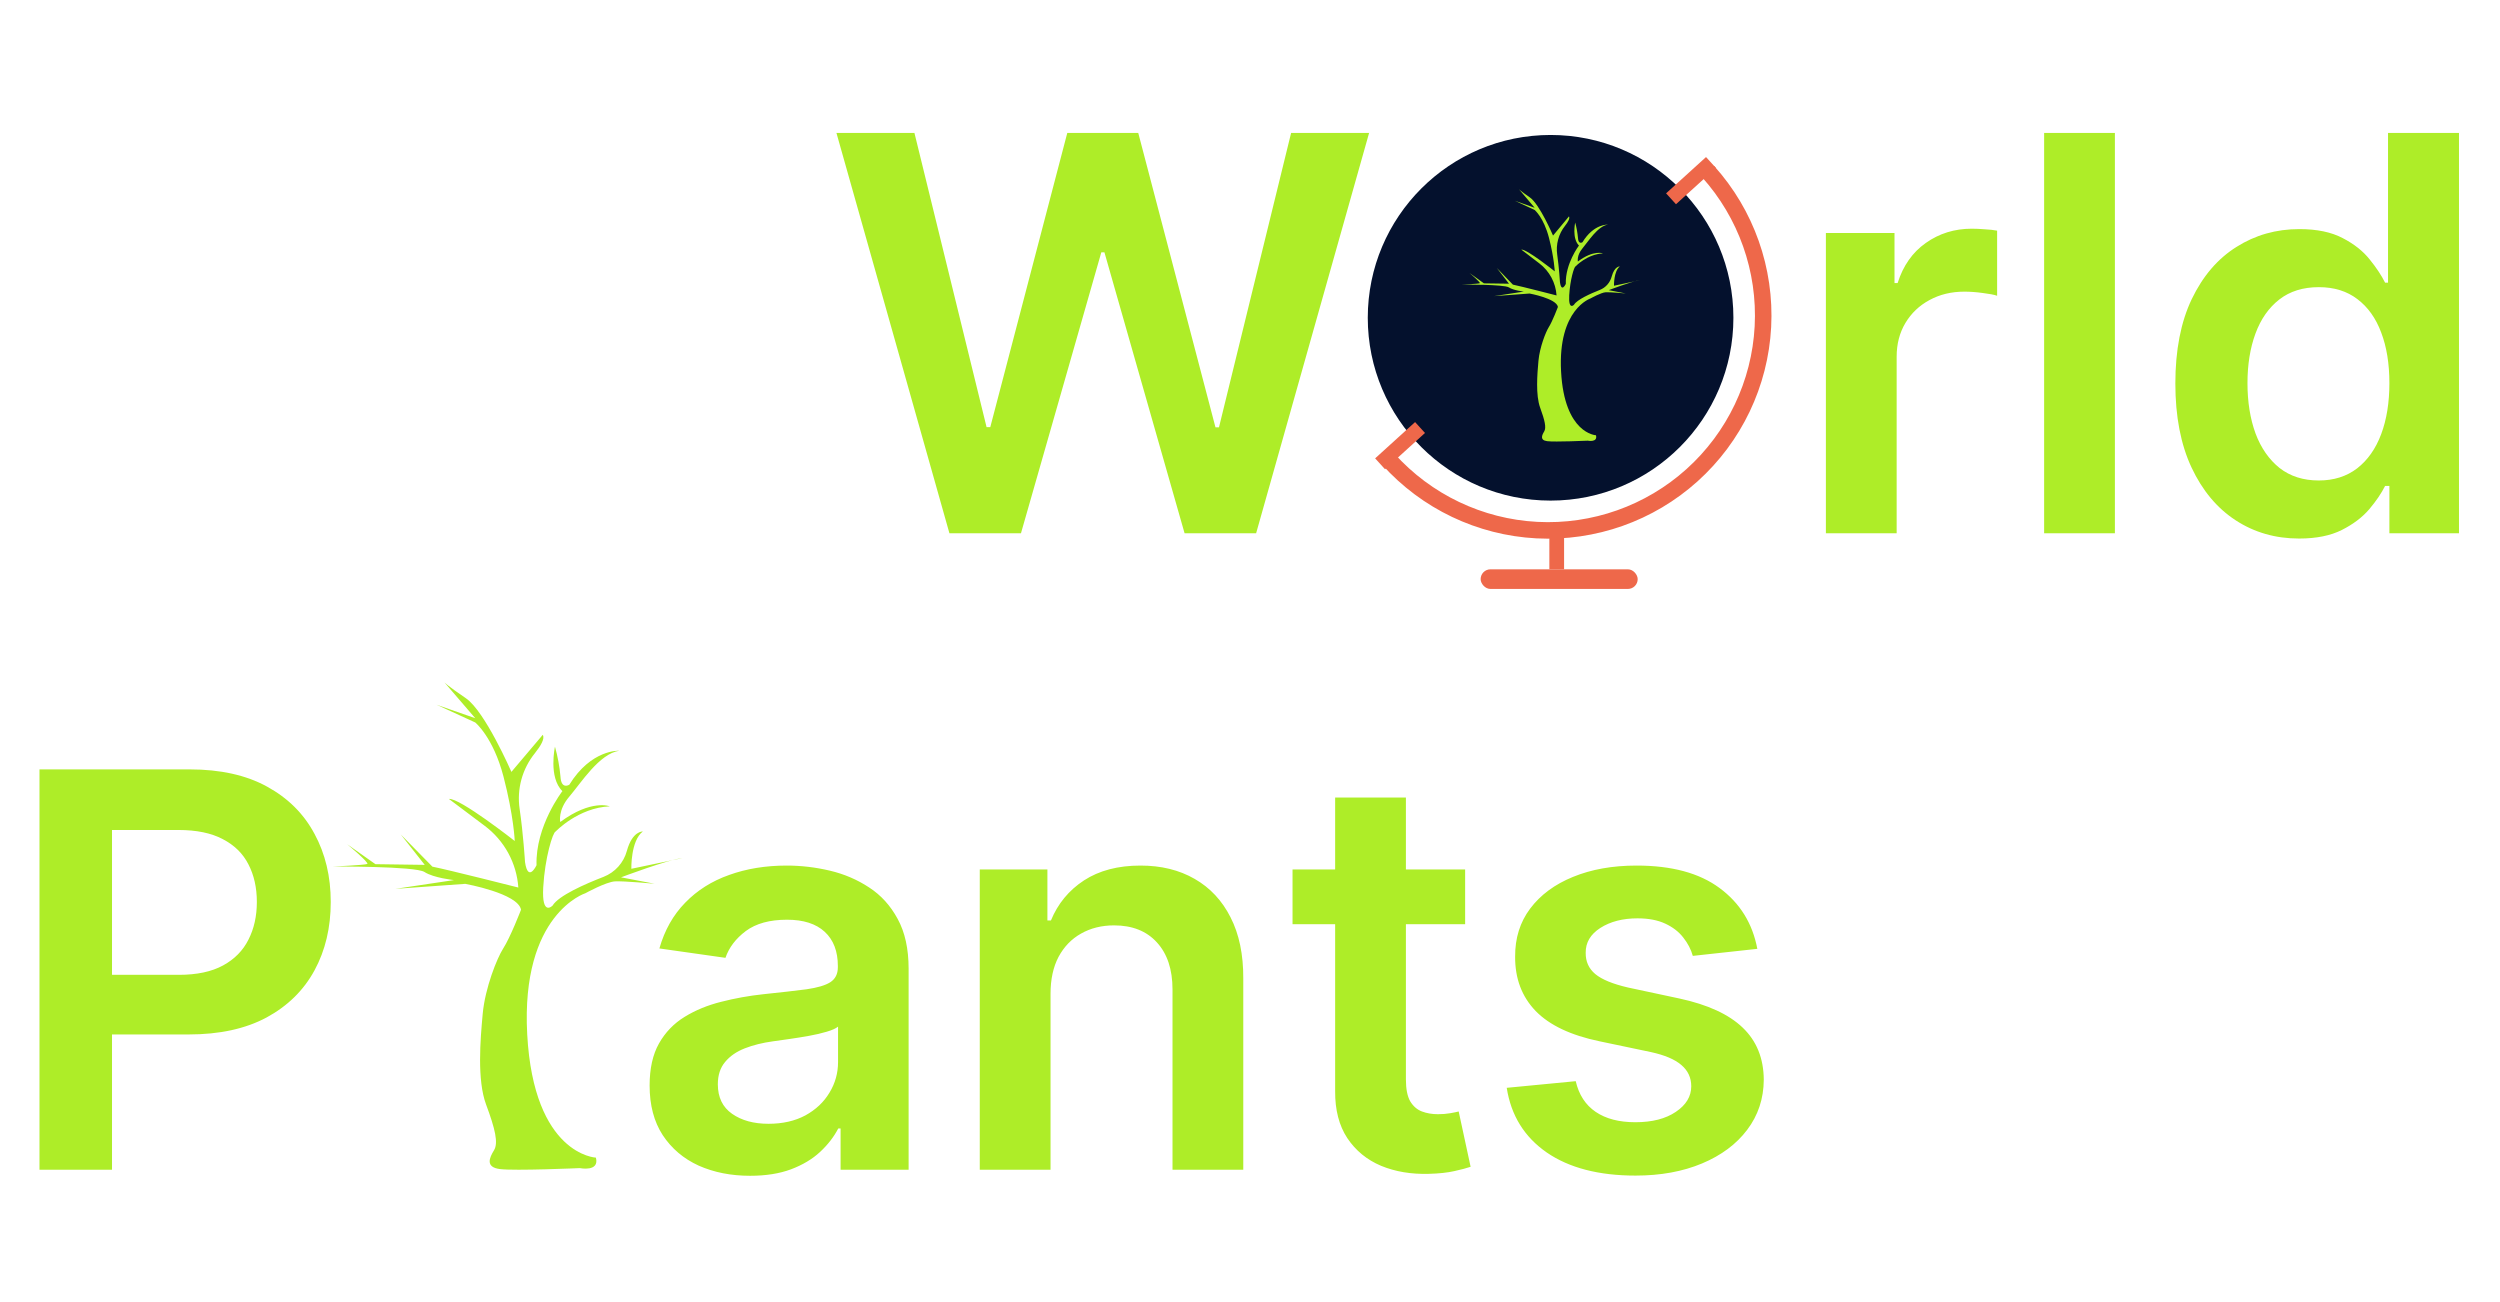 <svg width="436" height="227" viewBox="0 0 436 227" fill="none" xmlns="http://www.w3.org/2000/svg">
<path d="M165.58 93L145.875 23.182H159.477L172.057 74.489H172.705L186.136 23.182H198.511L211.977 74.523H212.591L225.17 23.182H238.773L219.068 93H206.591L192.614 44.011H192.068L178.057 93H165.58ZM318.435 93V40.636H330.401V49.364H330.946C331.901 46.341 333.537 44.011 335.855 42.375C338.196 40.716 340.866 39.886 343.866 39.886C344.548 39.886 345.31 39.92 346.151 39.989C347.014 40.034 347.73 40.114 348.298 40.227V51.58C347.776 51.398 346.946 51.239 345.81 51.102C344.696 50.943 343.616 50.864 342.571 50.864C340.321 50.864 338.298 51.352 336.503 52.33C334.73 53.284 333.332 54.614 332.31 56.318C331.287 58.023 330.776 59.989 330.776 62.216V93H318.435ZM368.838 23.182V93H356.497V23.182H368.838ZM400.96 93.921C396.847 93.921 393.165 92.864 389.915 90.75C386.665 88.636 384.097 85.568 382.21 81.546C380.324 77.523 379.381 72.636 379.381 66.886C379.381 61.068 380.335 56.159 382.244 52.159C384.176 48.136 386.778 45.102 390.051 43.057C393.324 40.989 396.972 39.955 400.994 39.955C404.063 39.955 406.585 40.477 408.562 41.523C410.54 42.545 412.108 43.784 413.267 45.239C414.426 46.67 415.324 48.023 415.96 49.295H416.472V23.182H428.847V93H416.71V84.75H415.96C415.324 86.023 414.403 87.375 413.199 88.807C411.994 90.216 410.403 91.421 408.426 92.421C406.449 93.421 403.96 93.921 400.96 93.921ZM404.403 83.796C407.017 83.796 409.244 83.091 411.085 81.682C412.926 80.25 414.324 78.261 415.278 75.716C416.233 73.171 416.71 70.204 416.71 66.818C416.71 63.432 416.233 60.489 415.278 57.989C414.347 55.489 412.96 53.545 411.119 52.159C409.301 50.773 407.063 50.08 404.403 50.08C401.653 50.08 399.358 50.795 397.517 52.227C395.676 53.659 394.29 55.636 393.358 58.159C392.426 60.682 391.96 63.568 391.96 66.818C391.96 70.091 392.426 73.011 393.358 75.579C394.313 78.125 395.71 80.136 397.551 81.614C399.415 83.068 401.699 83.796 404.403 83.796Z" fill="#AEED28"/>
<path d="M6.886 204V134.182H33.068C38.432 134.182 42.932 135.182 46.568 137.182C50.227 139.182 52.989 141.932 54.852 145.432C56.739 148.909 57.682 152.864 57.682 157.295C57.682 161.773 56.739 165.75 54.852 169.227C52.966 172.705 50.182 175.443 46.5 177.443C42.818 179.42 38.284 180.409 32.898 180.409H15.546V170.011H31.193C34.33 170.011 36.898 169.466 38.898 168.375C40.898 167.284 42.375 165.784 43.33 163.875C44.307 161.966 44.795 159.773 44.795 157.295C44.795 154.818 44.307 152.636 43.33 150.75C42.375 148.864 40.886 147.398 38.864 146.352C36.864 145.284 34.284 144.75 31.125 144.75H19.534V204H6.886ZM130.815 205.057C127.497 205.057 124.509 204.466 121.849 203.284C119.213 202.08 117.122 200.307 115.577 197.966C114.054 195.625 113.293 192.739 113.293 189.307C113.293 186.352 113.838 183.909 114.929 181.977C116.02 180.045 117.509 178.5 119.395 177.341C121.281 176.182 123.406 175.307 125.77 174.716C128.156 174.102 130.622 173.659 133.168 173.386C136.236 173.068 138.724 172.784 140.634 172.534C142.543 172.261 143.929 171.852 144.793 171.307C145.679 170.739 146.122 169.864 146.122 168.682V168.477C146.122 165.909 145.361 163.92 143.838 162.511C142.315 161.102 140.122 160.398 137.259 160.398C134.236 160.398 131.838 161.057 130.065 162.375C128.315 163.693 127.134 165.25 126.52 167.045L114.997 165.409C115.906 162.227 117.406 159.568 119.497 157.432C121.588 155.273 124.145 153.659 127.168 152.591C130.19 151.5 133.531 150.955 137.19 150.955C139.713 150.955 142.224 151.25 144.724 151.841C147.224 152.432 149.509 153.409 151.577 154.773C153.645 156.114 155.304 157.943 156.554 160.261C157.827 162.58 158.463 165.477 158.463 168.955V204H146.599V196.807H146.19C145.44 198.261 144.384 199.625 143.02 200.898C141.679 202.148 139.986 203.159 137.94 203.932C135.918 204.682 133.543 205.057 130.815 205.057ZM134.02 195.989C136.497 195.989 138.645 195.5 140.463 194.523C142.281 193.523 143.679 192.205 144.656 190.568C145.656 188.932 146.156 187.148 146.156 185.216V179.045C145.77 179.364 145.111 179.659 144.179 179.932C143.27 180.205 142.247 180.443 141.111 180.648C139.974 180.852 138.849 181.034 137.736 181.193C136.622 181.352 135.656 181.489 134.838 181.602C132.997 181.852 131.349 182.261 129.895 182.83C128.44 183.398 127.293 184.193 126.452 185.216C125.611 186.216 125.19 187.511 125.19 189.102C125.19 191.375 126.02 193.091 127.679 194.25C129.338 195.409 131.452 195.989 134.02 195.989ZM183.213 173.318V204H170.872V151.636H182.668V160.534H183.281C184.486 157.602 186.406 155.273 189.043 153.545C191.702 151.818 194.986 150.955 198.895 150.955C202.509 150.955 205.656 151.727 208.338 153.273C211.043 154.818 213.134 157.057 214.611 159.989C216.111 162.92 216.849 166.477 216.827 170.659V204H204.486V172.568C204.486 169.068 203.577 166.33 201.759 164.352C199.963 162.375 197.474 161.386 194.293 161.386C192.134 161.386 190.213 161.864 188.531 162.818C186.872 163.75 185.565 165.102 184.611 166.875C183.679 168.648 183.213 170.795 183.213 173.318ZM255.52 151.636V161.182H225.418V151.636H255.52ZM232.849 139.091H245.19V188.25C245.19 189.909 245.44 191.182 245.94 192.068C246.463 192.932 247.145 193.523 247.986 193.841C248.827 194.159 249.759 194.318 250.781 194.318C251.554 194.318 252.259 194.261 252.895 194.148C253.554 194.034 254.054 193.932 254.395 193.841L256.474 203.489C255.815 203.716 254.872 203.966 253.645 204.239C252.44 204.511 250.963 204.67 249.213 204.716C246.122 204.807 243.338 204.341 240.861 203.318C238.384 202.273 236.418 200.659 234.963 198.477C233.531 196.295 232.827 193.568 232.849 190.295V139.091ZM306.477 165.477L295.227 166.705C294.909 165.568 294.352 164.5 293.557 163.5C292.784 162.5 291.739 161.693 290.42 161.08C289.102 160.466 287.489 160.159 285.58 160.159C283.011 160.159 280.852 160.716 279.102 161.83C277.375 162.943 276.523 164.386 276.545 166.159C276.523 167.682 277.08 168.92 278.216 169.875C279.375 170.83 281.284 171.614 283.943 172.227L292.875 174.136C297.83 175.205 301.511 176.898 303.92 179.216C306.352 181.534 307.58 184.568 307.602 188.318C307.58 191.614 306.614 194.523 304.705 197.045C302.818 199.545 300.193 201.5 296.83 202.909C293.466 204.318 289.602 205.023 285.239 205.023C278.83 205.023 273.67 203.682 269.761 201C265.852 198.295 263.523 194.534 262.773 189.716L274.807 188.557C275.352 190.92 276.511 192.705 278.284 193.909C280.057 195.114 282.364 195.716 285.205 195.716C288.136 195.716 290.489 195.114 292.261 193.909C294.057 192.705 294.955 191.216 294.955 189.443C294.955 187.943 294.375 186.705 293.216 185.727C292.08 184.75 290.307 184 287.898 183.477L278.966 181.602C273.943 180.557 270.227 178.795 267.818 176.318C265.409 173.818 264.216 170.659 264.239 166.841C264.216 163.614 265.091 160.818 266.864 158.455C268.659 156.068 271.148 154.227 274.33 152.932C277.534 151.614 281.227 150.955 285.409 150.955C291.545 150.955 296.375 152.261 299.898 154.875C303.443 157.489 305.636 161.023 306.477 165.477Z" fill="#AEED28"/>
<path d="M103.925 201.891C103.925 201.891 93.088 201.437 91.946 180.39C90.804 159.344 102.099 155.777 102.099 155.777C102.099 155.777 105.699 153.792 107.268 153.711C108.837 153.629 114.155 154.124 114.155 154.124L108.307 153.007C108.307 153.007 116.536 149.899 119 149.654L110.107 151.517C110.107 151.517 109.979 146.629 112.108 145.011C112.108 145.011 110.292 144.879 109.325 148.399C109.051 149.414 108.541 150.352 107.837 151.137C107.132 151.922 106.252 152.532 105.267 152.92C101.965 154.195 97.408 156.211 96.369 157.935C96.369 157.935 94.446 159.925 94.739 154.746C95.032 149.568 96.41 145.134 96.909 145.011C96.909 145.011 100.834 140.873 106.347 140.623C106.347 140.623 103.133 139.338 97.707 143.358C97.707 143.358 97.244 141.317 99.291 138.924C101.338 136.531 104.511 131.47 107.978 130.929C107.978 130.929 103.133 130.643 99.291 136.853C99.291 136.853 97.871 137.766 97.748 135.445C97.589 133.679 97.267 131.932 96.786 130.225C96.786 130.225 95.618 135.572 98.082 137.97C98.082 137.97 93.361 144.062 93.571 150.894C93.571 150.894 92.111 154.002 91.565 150.359C91.565 150.359 91.252 145.338 90.624 141.078C90.37 139.362 90.476 137.613 90.934 135.939C91.393 134.266 92.194 132.705 93.288 131.353C94.317 130.067 95.058 128.801 94.657 128.153L89.189 134.618C89.189 134.618 84.596 124.056 81.253 121.776C77.91 119.495 77.498 119 77.498 119L82.883 125.255L76.12 122.898L82.883 126C82.883 126 86.016 128.551 87.811 135.445C89.606 142.338 89.77 146.67 89.77 146.67C89.77 146.67 80.127 139.093 78.29 139.338L84.529 144.022C86.227 145.295 87.629 146.915 88.642 148.772C89.654 150.63 90.253 152.681 90.398 154.787C90.398 154.787 78.332 151.726 75.41 151.144L69.897 145.532L74.073 150.833L65.473 150.711L60.546 147.231C60.546 147.231 64.429 150.461 64.054 150.67C63.678 150.879 58 151.124 58 151.124C58 151.124 72.442 151.042 74.032 152.078C75.621 153.114 79.175 153.486 79.175 153.486L68.945 155.017L81.14 154.144C81.14 154.144 90.367 155.803 90.866 158.66C90.866 158.66 88.989 163.527 87.734 165.456C86.705 167.058 84.606 172.247 84.185 176.804C83.763 181.36 83.187 188.36 84.771 192.621C86.355 196.881 86.942 199.33 86.15 200.616C85.357 201.902 84.606 203.555 87.178 203.886C89.75 204.218 101.122 203.718 101.122 203.718C101.122 203.718 104.594 204.427 103.925 201.891Z" fill="#AEED28"/>
<circle cx="270.422" cy="55.422" r="28.883" fill="#04112D" stroke="#04112D" stroke-width="6"/>
<path d="M278.339 75.909C278.339 75.909 272.832 75.673 272.251 64.779C271.671 53.884 277.411 52.038 277.411 52.038C277.411 52.038 279.241 51.01 280.038 50.968C280.835 50.926 283.538 51.182 283.538 51.182L280.566 50.603C280.566 50.603 284.748 48.995 286 48.868L281.481 49.832C281.481 49.832 281.415 47.302 282.497 46.465C282.497 46.465 281.575 46.396 281.083 48.218C280.944 48.744 280.685 49.229 280.327 49.636C279.969 50.042 279.522 50.358 279.021 50.559C277.343 51.219 275.027 52.262 274.499 53.155C274.499 53.155 273.522 54.185 273.671 51.504C273.82 48.823 274.52 46.528 274.774 46.465C274.774 46.465 276.768 44.323 279.57 44.193C279.57 44.193 277.936 43.528 275.179 45.609C275.179 45.609 274.944 44.553 275.984 43.314C277.024 42.075 278.637 39.455 280.399 39.175C280.399 39.175 277.936 39.027 275.984 42.242C275.984 42.242 275.262 42.714 275.2 41.513C275.119 40.599 274.955 39.694 274.711 38.811C274.711 38.811 274.118 41.578 275.37 42.82C275.37 42.82 272.97 45.973 273.077 49.51C273.077 49.51 272.335 51.118 272.058 49.233C272.058 49.233 271.898 46.634 271.58 44.428C271.45 43.54 271.504 42.635 271.737 41.769C271.97 40.903 272.377 40.094 272.933 39.394C273.456 38.729 273.833 38.074 273.629 37.738L270.85 41.085C270.85 41.085 268.516 35.617 266.817 34.437C265.118 33.256 264.909 33 264.909 33L267.646 36.238L264.209 35.018L267.646 36.624C267.646 36.624 269.238 37.944 270.15 41.513C271.062 45.081 271.146 47.323 271.146 47.323C271.146 47.323 266.245 43.401 265.312 43.528L268.482 45.952C269.345 46.611 270.058 47.45 270.572 48.412C271.087 49.373 271.391 50.435 271.465 51.525C271.465 51.525 265.332 49.941 263.848 49.639L261.046 46.734L263.168 49.478L258.798 49.415L256.294 47.614C256.294 47.614 258.267 49.285 258.076 49.394C257.886 49.502 255 49.629 255 49.629C255 49.629 262.34 49.587 263.147 50.123C263.955 50.659 265.761 50.852 265.761 50.852L260.562 51.644L266.76 51.192C266.76 51.192 271.449 52.051 271.702 53.53C271.702 53.53 270.748 56.05 270.111 57.048C269.588 57.877 268.521 60.563 268.307 62.922C268.093 65.28 267.8 68.904 268.605 71.109C269.41 73.315 269.708 74.583 269.305 75.248C268.903 75.914 268.521 76.769 269.828 76.941C271.135 77.113 276.914 76.854 276.914 76.854C276.914 76.854 278.679 77.221 278.339 75.909Z" fill="#AEED28"/>
<path d="M298.95 28.95C305.859 36.628 309.435 46.736 308.891 57.05C308.347 67.365 303.728 77.041 296.05 83.95C288.372 90.859 278.264 94.435 267.95 93.891C257.635 93.347 247.959 88.729 241.05 81.051L243.192 79.124C249.59 86.233 258.55 90.51 268.102 91.014C277.653 91.517 287.013 88.206 294.123 81.808C301.233 75.41 305.51 66.45 306.014 56.899C306.517 47.347 303.206 37.987 296.808 30.877L298.95 28.95Z" fill="#EE684A"/>
<rect x="297.531" y="27.39" width="2.568" height="9.412" transform="rotate(47.753 297.531 27.39)" fill="#EE684A"/>
<rect x="246.791" y="73.61" width="2.568" height="9.412" transform="rotate(47.753 246.791 73.61)" fill="#EE684A"/>
<rect x="270.208" y="92.869" width="2.568" height="6.419" fill="#EE684A"/>
<rect x="258.224" y="99.288" width="27.39" height="3.424" rx="1.712" fill="#EE684A"/>
</svg>
